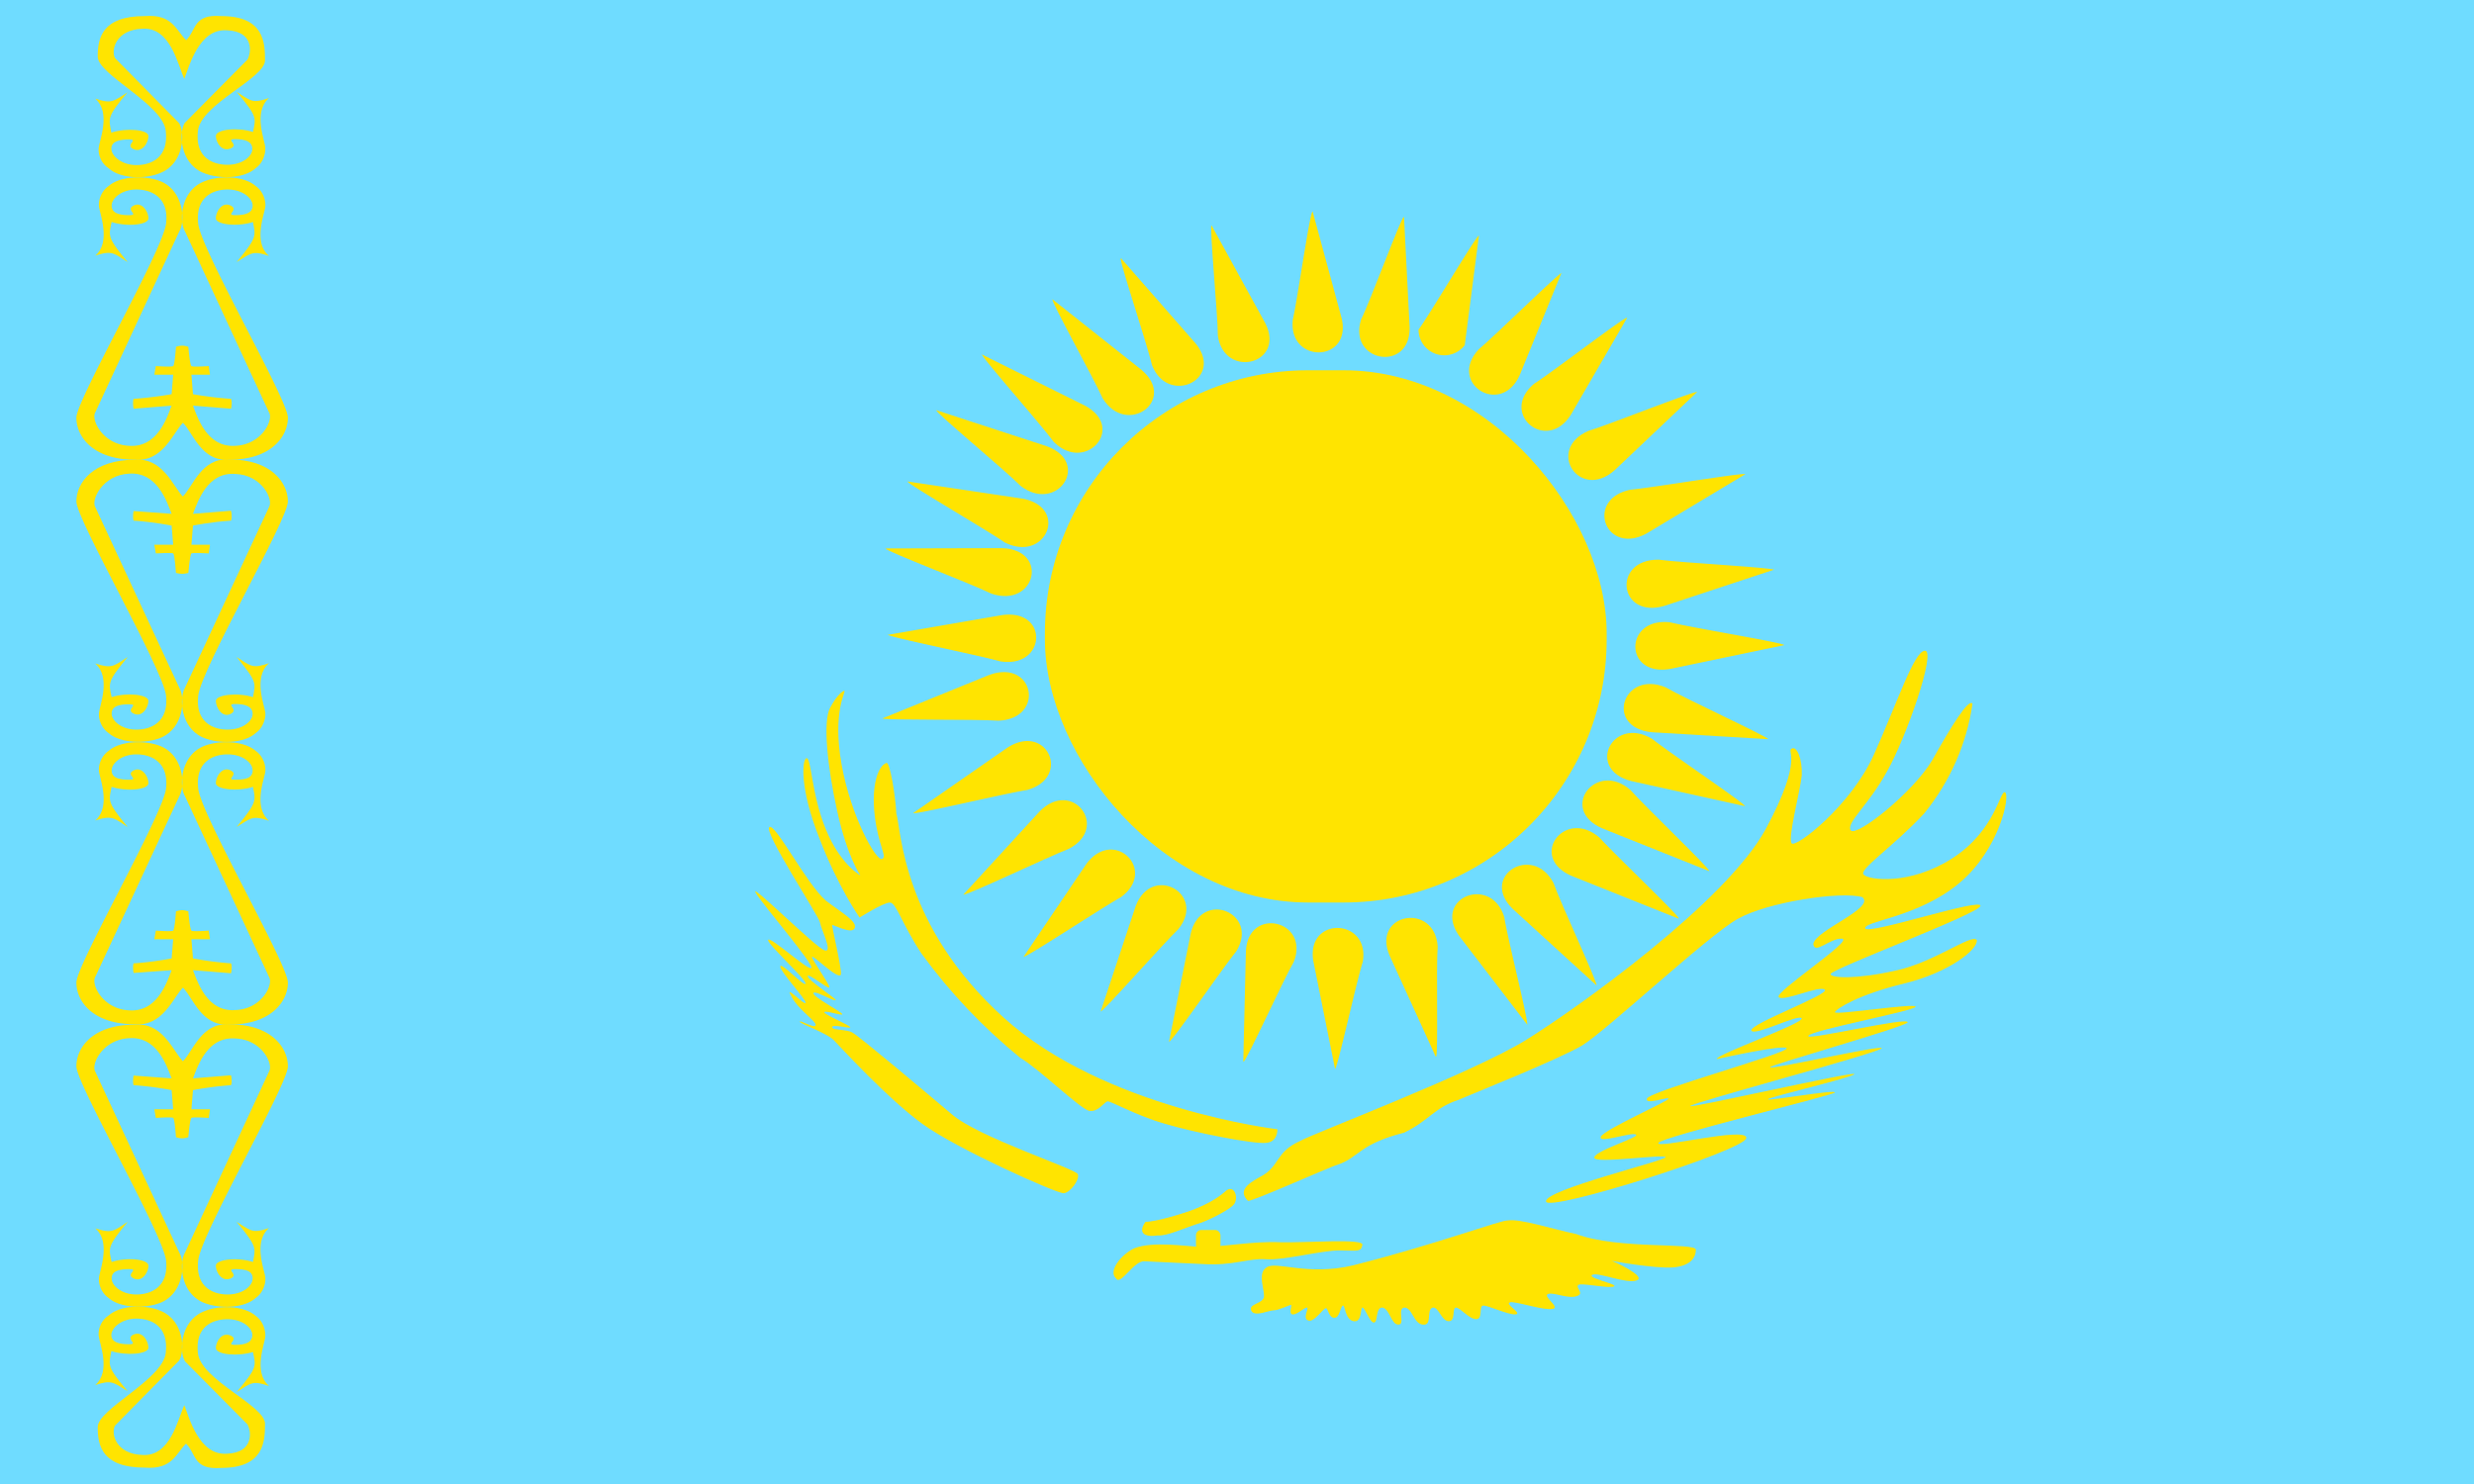 <svg width="800" height="480" xmlns="http://www.w3.org/2000/svg"><g fill="none" fill-rule="evenodd"><path fill="#6FDCFF" d="M0 0h800v480H0z"/><g fill="#FFE400"><path d="M60.2 467c3.3 3.2 2.2 8.5 11.3 7.8 13.8 0 14.2-8.4 14.2-14.3S65 446.4 64 437.7c-1-8.7 4.8-11 9.6-11 4.7 0 8 2.7 8 5.1 0 2.4-2.2 3.2-5.6 3.2-3.4 0 1.5-1.7-1.4-3s-4.8 2-4.8 4c0 2.2 7.2 2.8 12 1.3 1 4.7 1.4 5-5.3 13 4.8-3.1 5.2-3.8 10.5-2-5.3-4.6-1.3-13.8-1.2-16.1.1-2.3-1-5.1-3-6.5-3.9-3.5-12.2-3.7-17.2-1.4-7.3 3.2-7.7 12.8-5.8 16L80 460.7c1.4 2.4 2 9.2-6.6 9.5-9 .7-12.2-11.6-13.8-15.7-2.1 4.5-4.5 16.8-13.6 16.1-8.6-.3-10.2-7-8.8-9.5l20.7-21c2-3.2 1.6-12.8-5.7-16-5-2.3-13.3-2-17.1 1.4-2.2 1.4-3.4 4.1-3.2 6.5.2 2.4 4.1 11.5-1.1 16 5.2-1.7 5.7-1 10.5 2-6.7-7.9-6.2-8.2-5.3-13 4.8 1.6 12 1 12-1.1s-2-5.6-4.9-4.2c-2.8 1.4 2 3.1-1.4 3.1-3.3 0-5.7-.7-5.7-3s3.3-5.3 8.1-5.3 10.5 2.4 9.5 11.1-22 18.1-22 24c0 6 1.4 13.1 15.2 13.1 9 .7 10.1-4.6 13.4-7.8v.1z"/><path d="M59.1 343.3c3.3-3.2 6-12.6 15-12 13.8 0 19 7.7 19 13.6 0 5.9-28 54-29 62.7-1 8.7 4.8 11.1 9.5 11.1 4.8 0 8.1-2.7 8.1-5.2s-2.4-3-5.7-3c-3.3 0 1.4 1.7-1.4 3s-4.8-2-4.8-4.1c0-2.1 7.2-2.8 12-1.2.9-4.7 1.3-5-5.3-13 4.8 3 5.2 3.8 10.5 2-5.3 4.6-1.4 13.7-1.2 16 .2 2.3-1 5.2-3.1 6.6-3.8 3.5-12.2 3.6-17.2 1.4-7.2-3.3-7.6-12.8-5.7-16L87 346.6c1.5-2.4-2.3-10.4-10.9-10.7-9-.7-12.1 8.8-13.7 12.9l12.3-1s.5 2 0 3.2a110 110 0 0 0-12.3 1.6l-.5 6.2h6l-.4 2.8s-5.1-.4-5.6 0c-.5.3-1 6.2-1 6.2s-1 .4-2 .4-2-.4-2-.4-.4-5.9-.9-6.2c-.5-.4-5.6 0-5.6 0l-.5-2.8H56l-.5-6.2s-6-1.2-12.3-1.6c-.4-1.2 0-3.1 0-3.1l12.3.9c-1.6-4.1-4.7-13.6-13.7-13-8.6.4-12.4 8.4-11 10.8L58 405.2c1.9 3.1 1.5 12.7-5.7 16-5 2.2-13.4 2-17.2-1.4-2.1-1.4-3.3-4.2-3.1-6.5.2-2.3 4-11.6-1.2-16 5.3 1.7 5.8 1 10.5-2.1-6.6 8-6.2 8.3-5.2 13 4.7-1.6 11.9-1 11.9 1.2 0 2-2 5.5-4.8 4.1-2.8-1.4 2-3-1.4-3-3.3 0-5.7.6-5.7 3s3.3 5.2 8 5.2 10.5-2.4 9.6-11c-1-8.7-29-57-29-62.8 0-6 5.2-13.5 19-13.5 9-.7 12.3 8.7 15.5 11.9h-.1z"/><path d="M59.1 319.4c3.3 3.2 6 12.6 15 12 13.8 0 19-7.7 19-13.6 0-5.9-28-54-29-62.7-1-8.7 4.8-11.1 9.5-11.1 4.8 0 8.1 2.7 8.1 5.2s-2.4 3-5.7 3c-3.3 0 1.4-1.6-1.4-3s-4.8 2-4.8 4.1c0 2.1 7.2 2.8 12 1.2.9 4.7 1.3 5-5.3 13 4.8-3 5.2-3.8 10.5-2-5.3-4.6-1.4-13.7-1.2-16 .2-2.3-1-5.2-3.1-6.6-3.8-3.4-12.2-3.6-17.2-1.4-7.2 3.3-7.6 12.8-5.7 16L87 316c1.5 2.4-2.3 10.4-10.9 10.7-9 .7-12.1-8.8-13.7-12.9l12.3 1s.5-2 0-3.2a110 110 0 0 1-12.3-1.6l-.5-6.2h6l-.4-2.8s-5.1.4-5.6 0c-.5-.3-1-6.2-1-6.2s-1-.4-2-.4-2 .4-2 .4-.4 5.9-.9 6.2c-.5.4-5.6 0-5.6 0l-.5 2.8H56l-.5 6.2s-6 1.2-12.3 1.6c-.4 1.2 0 3.1 0 3.1l12.3-.9c-1.6 4.1-4.7 13.6-13.7 13-8.6-.4-12.4-8.4-11-10.8L58 257.5c1.9-3.2 1.5-12.7-5.7-16-5-2.2-13.4-2-17.2 1.4-2.1 1.4-3.3 4.2-3.1 6.5.2 2.3 4 11.5-1.2 16 5.3-1.7 5.8-1 10.5 2.1-6.6-8-6.2-8.3-5.2-13 4.7 1.6 11.9 1 11.9-1.2 0-2-2-5.5-4.8-4.1-2.8 1.4 2 3-1.4 3-3.3 0-5.7-.6-5.7-3s3.3-5.2 8-5.2 10.5 2.4 9.6 11c-1 8.7-29 57-29 62.8 0 6 5.2 13.5 19 13.5 9 .7 12.3-8.7 15.5-11.9h-.1z"/><path d="M59.1 160.6c3.3-3.2 6-12.6 15-12 13.8 0 19 7.7 19 13.6 0 5.9-28 54-29 62.8-1 8.6 4.8 11 9.5 11 4.8 0 8.1-2.7 8.1-5.1 0-2.4-2.4-3.2-5.7-3.2-3.3 0 1.4 1.8-1.4 3.2-2.8 1.4-4.8-2.1-4.8-4.2 0-2 7.2-2.8 12-1.2.9-4.7 1.3-5-5.3-13 4.8 3.1 5.2 3.8 10.5 2-5.3 4.6-1.4 13.8-1.2 16 .2 2.2-1 5.2-3.1 6.6-3.8 3.5-12.2 3.6-17.2 1.4-7.2-3.3-7.6-12.8-5.7-16L87 164c1.5-2.4-2.3-10.4-10.9-10.7-9-.7-12.1 8.8-13.7 12.9l12.3-1s.5 2 0 3.2c-6.4.4-12.3 1.6-12.3 1.6l-.5 6.2h6l-.4 2.8s-5.1-.3-5.6 0-1 6.3-1 6.3-1 .3-2 .3-2-.3-2-.3-.4-6-.9-6.3c-.5-.3-5.6 0-5.6 0l-.5-2.8H56l-.5-6.2s-6-1.2-12.3-1.6c-.4-1.2 0-3.1 0-3.1l12.3.9c-1.6-4.1-4.7-13.6-13.7-13-8.6.4-12.4 8.4-11 10.8L58 222.5c1.9 3.2 1.5 12.7-5.7 16-5 2.2-13.4 2-17.2-1.4-2.1-1.4-3.3-4.2-3.1-6.5.2-2.3 4-11.5-1.2-16 5.3 1.7 5.8 1 10.5-2.1-6.6 8-6.2 8.3-5.2 13 4.7-1.6 11.9-.9 11.9 1.2 0 2-2 5.5-4.8 4.1-2.8-1.3 2-3-1.4-3-3.3 0-5.7.6-5.7 3s3.3 5.2 8 5.2 10.5-2.4 9.6-11c-1-8.7-29-56.9-29-62.8 0-5.9 5.2-13.5 19-13.5 9-.7 12.3 8.7 15.5 12l-.1-.1z"/><path d="M59.1 136.7c3.3 3.2 6 12.7 15 12 13.8 0 19-7.7 19-13.6 0-5.9-28-54-29-62.7-1-8.7 4.8-11.1 9.5-11.1 4.8 0 8.1 2.8 8.1 5.2 0 2.4-2.4 3.1-5.7 3.1-3.3 0 1.4-1.7-1.4-3.1-2.8-1.4-4.8 2-4.8 4.1 0 2.1 7.2 2.8 12 1.2.9 4.7 1.3 5-5.3 13 4.8-3 5.2-3.8 10.5-2-5.3-4.5-1.4-13.7-1.2-16 .2-2.3-1-5.2-3.1-6.6-3.8-3.4-12.2-3.6-17.2-1.3-7.2 3.2-7.6 12.8-5.7 15.9L87 133.4c1.5 2.4-2.3 10.4-10.9 10.8-9 .6-12.1-8.8-13.7-13l12.3 1s.5-2 0-3.2a111.5 111.5 0 0 1-12.3-1.5l-.5-6.3h6l-.4-2.8s-5.1.4-5.6 0c-.5-.3-1-6.2-1-6.2s-1-.4-2-.4-2 .4-2 .4-.4 5.9-.9 6.2c-.5.4-5.6 0-5.6 0l-.5 2.8H56l-.5 6.3s-6 1.1-12.3 1.5c-.4 1.3 0 3.2 0 3.2l12.3-1c-1.6 4.2-4.7 13.6-13.7 13-8.6-.4-12.4-8.4-11-10.8L58 74.8c1.9-3.1 1.5-12.7-5.7-16-5-2.2-13.4-2-17.2 1.4-2.1 1.4-3.3 4.2-3.1 6.5.2 2.3 4 11.6-1.2 16 5.3-1.7 5.8-1 10.5 2.1-6.6-8-6.2-8.3-5.2-13 4.8 1.6 11.9 1 11.9-1.2 0-2-2-5.5-4.8-4.1-2.8 1.4 2 3.1-1.4 3.1-3.3 0-5.7-.7-5.7-3.1 0-2.4 3.3-5.2 8-5.2s10.6 2.4 9.6 11c-1 8.7-29 57-29 62.8 0 6 5.2 13.6 19 13.6 9 .7 12.3-8.8 15.5-12h-.1z"/><path d="M60.2 13c3.3-3.2 2.2-8.5 11.3-7.8 13.8 0 14.2 8.4 14.2 14.3S65 33.6 64 42.3c-1 8.7 4.8 11 9.6 11 4.7 0 8-2.7 8-5.1 0-2.4-2.2-3.2-5.6-3.2-3.4 0 1.5 1.7-1.4 3s-4.8-2-4.8-4c0-2.2 7.2-2.9 12-1.3 1-4.7 1.4-5-5.3-13 4.8 3.1 5.2 3.8 10.5 2-5.3 4.6-1.3 13.8-1.2 16.1.1 2.3-1 5.1-3 6.5-4 3.7-12.3 3.7-17.3 1.5-7.3-3.2-7.7-12.8-5.8-16L80 19.3c1.4-2.4 2-9.2-6.6-9.5-9-.7-12.2 11.6-13.8 15.7C57.5 21 55.1 8.6 46 9.3c-8.6.3-10.2 7-8.8 9.5l20.7 21c2 3.2 1.6 12.8-5.7 16-5 2.3-13.3 2.1-17.1-1.4-2.2-1.4-3.4-4.1-3.2-6.5.2-2.4 4.1-11.5-1.1-16 5.2 1.7 5.7 1 10.4-2-6.6 7.9-6.1 8.2-5.2 13 4.8-1.6 12-1 12 1.1s-2 5.6-4.9 4.2c-2.8-1.4 2-3.1-1.4-3.1-3.3 0-5.7.7-5.7 3s3.3 5.3 8.1 5.3 10.5-2.4 9.5-11.1-22-18.1-22-24c0-6 1.4-13.1 15.2-13.1 9-.7 10.1 4.6 13.4 7.8z"/></g><g transform="translate(243 68)" fill="#FFE400"><rect x="94.883" y="51.764" width="181.654" height="172.155" rx="85.1"/><path d="M181.441.427c-.854 0-4.91 28.604-6.404 35.007-1.494 14.409 19.212 13.875 15.796-.533L181.441.32v.106zm7.258 277.284c.747 0 6.937-28.283 8.965-34.58 2.455-14.195-18.25-14.942-16.01-.427l7.045 35.007zM43.973 137.255c0 .747 29.777 6.724 36.395 8.645 14.942 2.455 16.01-17.077.64-14.942l-37.035 6.404v-.107zm289.985 3.415c0-.747-30.098-5.657-36.822-7.364-15.049-1.815-15.155 17.717 0 15.049l36.822-7.685zM74.498 46.534c-.534.534 19.104 22.734 23.053 28.177 10.246 10.673 23.801-4.27 10.246-11.527l-33.3-16.543v-.107zm225.307 182.509c.533-.534-21.026-21.026-25.509-26.043-11.207-9.819-23.267 6.084-9.179 12.274l34.688 13.875v-.106zM119.43 15.583c-.64.32 8.538 27.856 10.032 34.367 5.124 13.554 23.695 4.696 14.089-6.938l-24.014-27.43h-.107zm131.385 248.04c.747-.32-6.404-28.39-7.365-34.9-4.162-13.876-23.267-6.404-14.622 5.976l22.093 28.817-.107.107zm32.339-228.829c-.64-.534-24.335 17.717-30.098 21.346-11.42 9.606 4.056 22.627 11.954 9.926l18.144-31.272zM87.839 241.53c.533.534 25.615-16.01 31.592-19.318 12.06-8.752-2.348-22.84-11.207-10.673L87.946 241.53h-.107zM50.483 87.732c-.32.64 25.615 15.69 31.272 19.638 13.341 6.938 21.133-11.206 5.87-14.088l-37.142-5.55zm270.774 105.022c.32-.64-24.548-17.397-29.884-21.666-12.808-7.898-21.88 9.713-6.83 13.555l36.714 8.111zM235.233 8.218c-.747-.213-15.583 24.975-19.532 30.418a8.325 8.325 0 0 0 14.943 5.017l4.589-35.435zM135.013 268.96c.748.32 17.397-23.908 21.667-29.138 7.79-12.38-11.1-20.278-14.622-5.977l-7.045 35.115zm-82.715-73.964c.32.64 29.884-6.404 36.822-7.471 14.515-4.056 6.403-21.987-6.404-13.662l-30.418 21.133zM321.364 85.384c-.213-.64-30.205 4.376-37.142 5.016-14.942 3.095-8.005 21.56 5.336 14.089l31.806-19.105z" fill-rule="nonzero"/><path d="M210.898 2.241c-.747-.106-10.78 27.11-13.768 33.087-4.376 13.875 16.01 17.29 15.69 2.561l-1.815-35.754-.107.106zm-51.764 273.122c.748.214 12.808-26.362 16.223-32.232 5.337-13.448-14.728-18.144-15.475-3.522l-.854 35.754h.106zM148.782 4.91c-.747.213 2.027 29.03 2.027 35.647 2.028 14.195 21.987 9.286 15.37-3.949L148.782 4.91zm72.576 268.852c.747-.106 0-29.03.534-35.647-.96-14.409-21.346-10.78-15.583 2.881l14.942 32.766h.107zM97.338 28.817c-.64.427 13.554 25.935 16.223 32.02 7.684 12.487 24.227.746 12.594-9.18l-28.817-22.84zm175.89 221.892c.641-.427-11.74-26.896-13.874-33.087-6.724-12.914-24.014-2.24-13.235 8.325l27.11 24.762zM59.769 64.679c-.426.64 22.52 19.638 27.324 24.547 11.847 8.966 22.84-7.684 8.325-12.914L59.769 64.678zM309.73 213.78c.427-.64-21.025-21.132-25.508-26.255-11.1-9.713-23.267 6.19-9.179 12.38l34.687 13.875zM43.332 109.398c-.213.747 28.07 11.527 34.26 14.622 14.303 4.803 18.892-14.302 3.31-14.728l-37.57.106zm285.396 61.69c.32-.64-27.109-13.234-33.086-16.756-13.875-5.764-19.958 13.02-4.483 14.515l37.57 2.241zm-286.356-6.724c.107.64 30.631.214 37.569.747 15.155-.747 11.527-20.065-2.989-14.835l-34.58 14.088zm288.384-48.028c0-.747-30.525-2.348-37.355-3.309-15.263-.213-13.021 19.318 1.814 14.942l35.541-11.74v.107zM68.521 221.358c.427.64 27.75-12.38 34.153-14.835 13.235-6.938 1.068-22.84-9.499-12.06l-24.654 26.895zm237.26-162.55c-.426-.64-28.496 10.566-35.22 12.594-13.769 6.084-2.775 22.734 8.538 12.701l26.682-25.295zM112.921 259.14c.64.32 20.171-21.88 25.08-26.575 9.286-11.42-8.538-21.346-13.767-7.471L112.92 259.14zm149.1-238.86c-.534-.427-21.666 20.385-26.896 24.761-10.032 10.78 7.044 21.88 13.235 8.432l13.554-33.193h.107z" fill-rule="nonzero"/><g transform="translate(.017 142.473)"><path d="M46.818 52.621c1.63 5.505 1.864 36.329 34.707 66.052 32.61 29.504 88.512 36.109 88.512 36.109s.233 4.183-3.727 4.403c-3.96.44-23.06-3.302-32.61-6.165-9.317-2.642-17.702-7.485-18.634-7.265-1.164.44-3.028 3.523-5.823 3.082-2.795-.44-16.305-13.65-22.361-17.173-12.113-9.897-22.837-21.218-31.911-33.687-6.522-9.908-8.153-16.513-10.249-16.513s-9.783 4.844-9.783 4.844-6.988-9.908-13.044-25.76c-6.289-15.853-5.59-25.1-4.193-25.76 1.631-.661 1.631 11.669 6.29 22.897 4.658 11.45 11.18 14.972 11.18 14.972s-4.193-5.944-7.454-20.696c-3.26-14.752-4.658-29.063-2.329-33.466 2.33-4.404 4.426-5.725 4.659-5.505.466.44-3.96 6.826-.932 23.779s11.18 31.265 13.044 30.604c1.863-.66-1.165-4.183-2.33-14.091-1.164-9.908 1.165-16.073 3.727-16.953 1.165-.881 3.029 11.008 3.261 16.292zM23.992 80.804c-6.29-5.505-16.072-24.66-18.169-23.78-2.33 1.102 15.84 28.623 16.305 30.825.466 2.642 4.426 10.128 1.398 9.027-3.028-1.1-24.69-22.678-22.128-18.494C3.96 82.565 20.265 101.5 19.333 102.6c-.932 1.1-13.51-10.569-13.976-9.027-.233 1.32 12.345 12.77 12.113 14.09-.233 1.322-8.153-7.265-8.153-5.504 0 1.762 8.153 10.349 8.153 11.67 0 1.32-6.988-6.165-4.659-2.202 2.096 4.403 8.152 8.146 7.92 9.467-.233 1.321-5.125-1.761-5.125-1.1 0 .66 9.084 3.742 11.18 6.164 2.33 2.422 17.237 18.715 28.418 26.861 11.18 8.147 43.324 22.458 45.654 22.458 2.096 0 5.357-4.403 4.658-6.165-.699-1.761-32.144-11.89-40.762-19.375-8.851-7.486-30.28-25.54-32.144-26.42-1.63-1.102-6.522-.661-6.522-1.762s6.289.66 5.823 0c-.233-.66-8.618-4.183-8.385-4.844.466-.66 5.823 1.321 5.823.66 0-.66-9.783-5.724-9.317-6.825.233-1.1 7.22 3.083 7.22 2.202 0-.44-9.317-6.605-9.084-7.706.233-1.101 7.221 4.844 6.988 3.523-.233-1.321-5.59-8.807-5.59-9.688 0-1.1 8.385 7.486 9.317 5.724.466-1.54-3.028-15.852-2.795-16.072.233-.22 6.289 3.082 7.22 1.1 1.165-2.201-4.192-5.063-9.316-9.026zm107.38 108.325c-4.426.66-6.523-.88-3.96-4.404 3.493 0 12.81-2.862 16.071-4.183 3.261-1.32 6.755-3.082 9.55-5.504 2.796-2.862 4.659 1.541 3.028 3.963-1.164 1.541-6.522 4.403-10.481 5.945-5.823 1.761-10.948 4.403-14.209 4.183zm29.115-11.229c-3.028-3.082-.466-5.284 3.96-7.706 6.522-3.303 4.658-7.926 13.044-11.67 3.727-2.2 55.902-22.017 72.906-32.585 17.004-10.568 64.754-44.695 77.565-68.254 12.578-23.338 6.522-25.1 8.385-25.98 1.63-1.1 3.494 3.303 3.261 8.587-.465 5.064-4.658 20.476-3.26 22.017 1.397 1.541 19.1-12.11 26.553-28.622C370.355 17.174 375.945 0 379.44 0c3.727 0-6.056 28.182-12.345 39.19-6.056 11.01-13.277 16.514-11.647 18.936 1.864 2.201 20.032-12.11 26.321-22.678 6.056-10.789 11.88-20.256 13.044-18.274-1.853 12.897-7.232 25.115-15.606 35.447-9.783 10.569-21.43 18.275-19.566 19.816 1.63 1.761 14.908 3.523 28.65-5.284 13.976-9.027 15.373-22.017 17.004-21.357 1.863.66-1.63 18.495-14.907 29.503-13.277 11.009-30.747 12.11-30.281 14.532.932 2.201 37.967-10.128 37.268-7.266-.698 2.642-47.983 20.256-48.449 22.017 0 1.321 8.153 1.762 20.964-1.1 12.578-2.643 24.69-12.11 26.32-9.908.467 3.082-9.083 10.568-23.525 14.09-14.674 3.524-21.895 8.147-22.361 9.248-.233 1.1 26.088-3.082 26.088-1.761 0 1.32-34.473 7.706-34.706 9.467-.466 1.541 32.61-6.385 32.144-4.403-.932 1.54-44.955 13.87-44.49 14.531.233.88 36.803-7.486 36.104-6.165-.931 1.541-61.493 17.614-61.958 18.715-.466.88 53.573-11.45 53.107-10.348-.466 1.1-27.951 7.486-27.951 8.146 0 .66 22.128-3.302 21.662-2.202-.233.881-55.903 14.312-57.067 16.293-1.165 2.202 28.883-5.504 28.417-1.54-.466 3.962-64.521 24.218-64.754 20.475-.466-3.743 38.899-13.21 38.666-14.311-.466-1.1-22.594 2.202-23.06.22-.233-2.202 14.675-6.605 13.51-7.486-1.165-1.1-12.345 3.083-11.413.66 1.164-2.421 22.36-11.668 21.895-12.329-.233-.66-7.687 2.202-6.988 0 .932-2.422 45.887-14.752 45.188-16.293-.699-1.32-20.73 3.083-22.594 3.523-.699-1.321 27.951-11.449 27.485-13.21-.931-1.542-15.373 5.944-16.305 3.963-.465-2.202 25.39-11.67 23.76-13.21-1.631-1.542-13.278 3.962-14.908 2.421-1.63-1.541 24.457-18.494 20.497-18.935-3.96-.22-8.85 5.284-9.317 1.762.466-4.404 20.265-11.67 15.84-15.192-6.989-1.982-30.514 1.541-40.297 7.045-9.783 5.505-42.393 36.109-50.313 40.953-7.92 4.623-34.939 15.412-40.063 17.613-7.92 2.642-9.317 6.606-17.47 10.569-14.674 3.743-14.441 7.926-21.429 10.348-2.562.66-28.883 12.55-29.116 11.669zm-36.802 15.412c-4.426 2.202-8.386 7.486-5.824 9.688 1.398 2.642 5.824-5.945 9.317-5.505l18.635.881c10.016.66 14.907-1.981 20.497-1.541 5.59.44 17.936-2.862 23.759-2.862s6.988.66 7.454-1.762c.698-2.201-18.169-.66-26.554-.88-8.386-.44-18.867 1.54-25.156 1.54-5.824-.22-15.84-1.98-22.128.441z" fill-rule="nonzero"/><rect x="143.716" y="187.367" width="7.92" height="6.605" rx="1.7"/><path d="M244.574 184.285c3.96-.66 14.674 2.862 22.128 4.404 13.51 5.064 38.666 2.642 38.666 5.064 0 2.421-1.63 5.284-7.454 5.724-5.823.44-20.497-2.202-20.031-2.202.465 0 11.646 5.064 8.385 6.385-3.261 1.321-12.811-2.862-14.442-1.761-1.63 1.1 8.852 3.082 6.988 3.743-1.397.66-8.618-.88-10.947-.66-2.33.44 1.863 2.862-.932 3.742-2.795 1.101-7.454-1.32-9.317-.66-2.096.66 4.193 4.403 1.397 4.844-2.795.44-9.317-1.762-13.044-2.202-3.726 0 3.494 3.523 1.165 3.963-2.33.22-8.851-2.862-10.482-2.862-1.63 0 0 4.403-2.329 4.403-2.33 0-5.124-3.743-6.522-3.743-1.397 0 0 4.404-2.33 4.404-2.328 0-3.26-4.624-5.124-4.404-2.329.44 0 5.945-3.26 5.505-3.029-.22-3.494-5.725-6.057-5.505-2.329.44.466 5.505-1.863 5.505-2.33 0-2.795-5.064-5.124-5.505-2.33-.22-1.398 4.844-2.796 4.844-1.397 0-2.795-4.844-3.726-4.844-.7 0 0 4.844-2.796 4.404-2.795-.44-2.795-5.284-3.493-5.064-.932.44-.932 3.963-2.796 3.963-1.863 0-2.096-3.523-2.795-3.083-.931.22-3.727 4.624-5.59 3.964-2.096-.661.466-4.184-.466-4.184s-3.26 2.422-4.658 2.202c-1.398-.22 0-3.082-.466-3.082s-3.96 1.76-5.59 1.76c-1.631 0-6.057 2.203-7.221.221-1.165-2.202 3.028-2.202 3.96-4.183.698-1.982-2.33-7.926.931-9.908 3.028-2.202 13.044 2.862 27.952-.66 27.02-6.826 47.983-14.752 50.079-14.532z"/></g></g></g></svg>